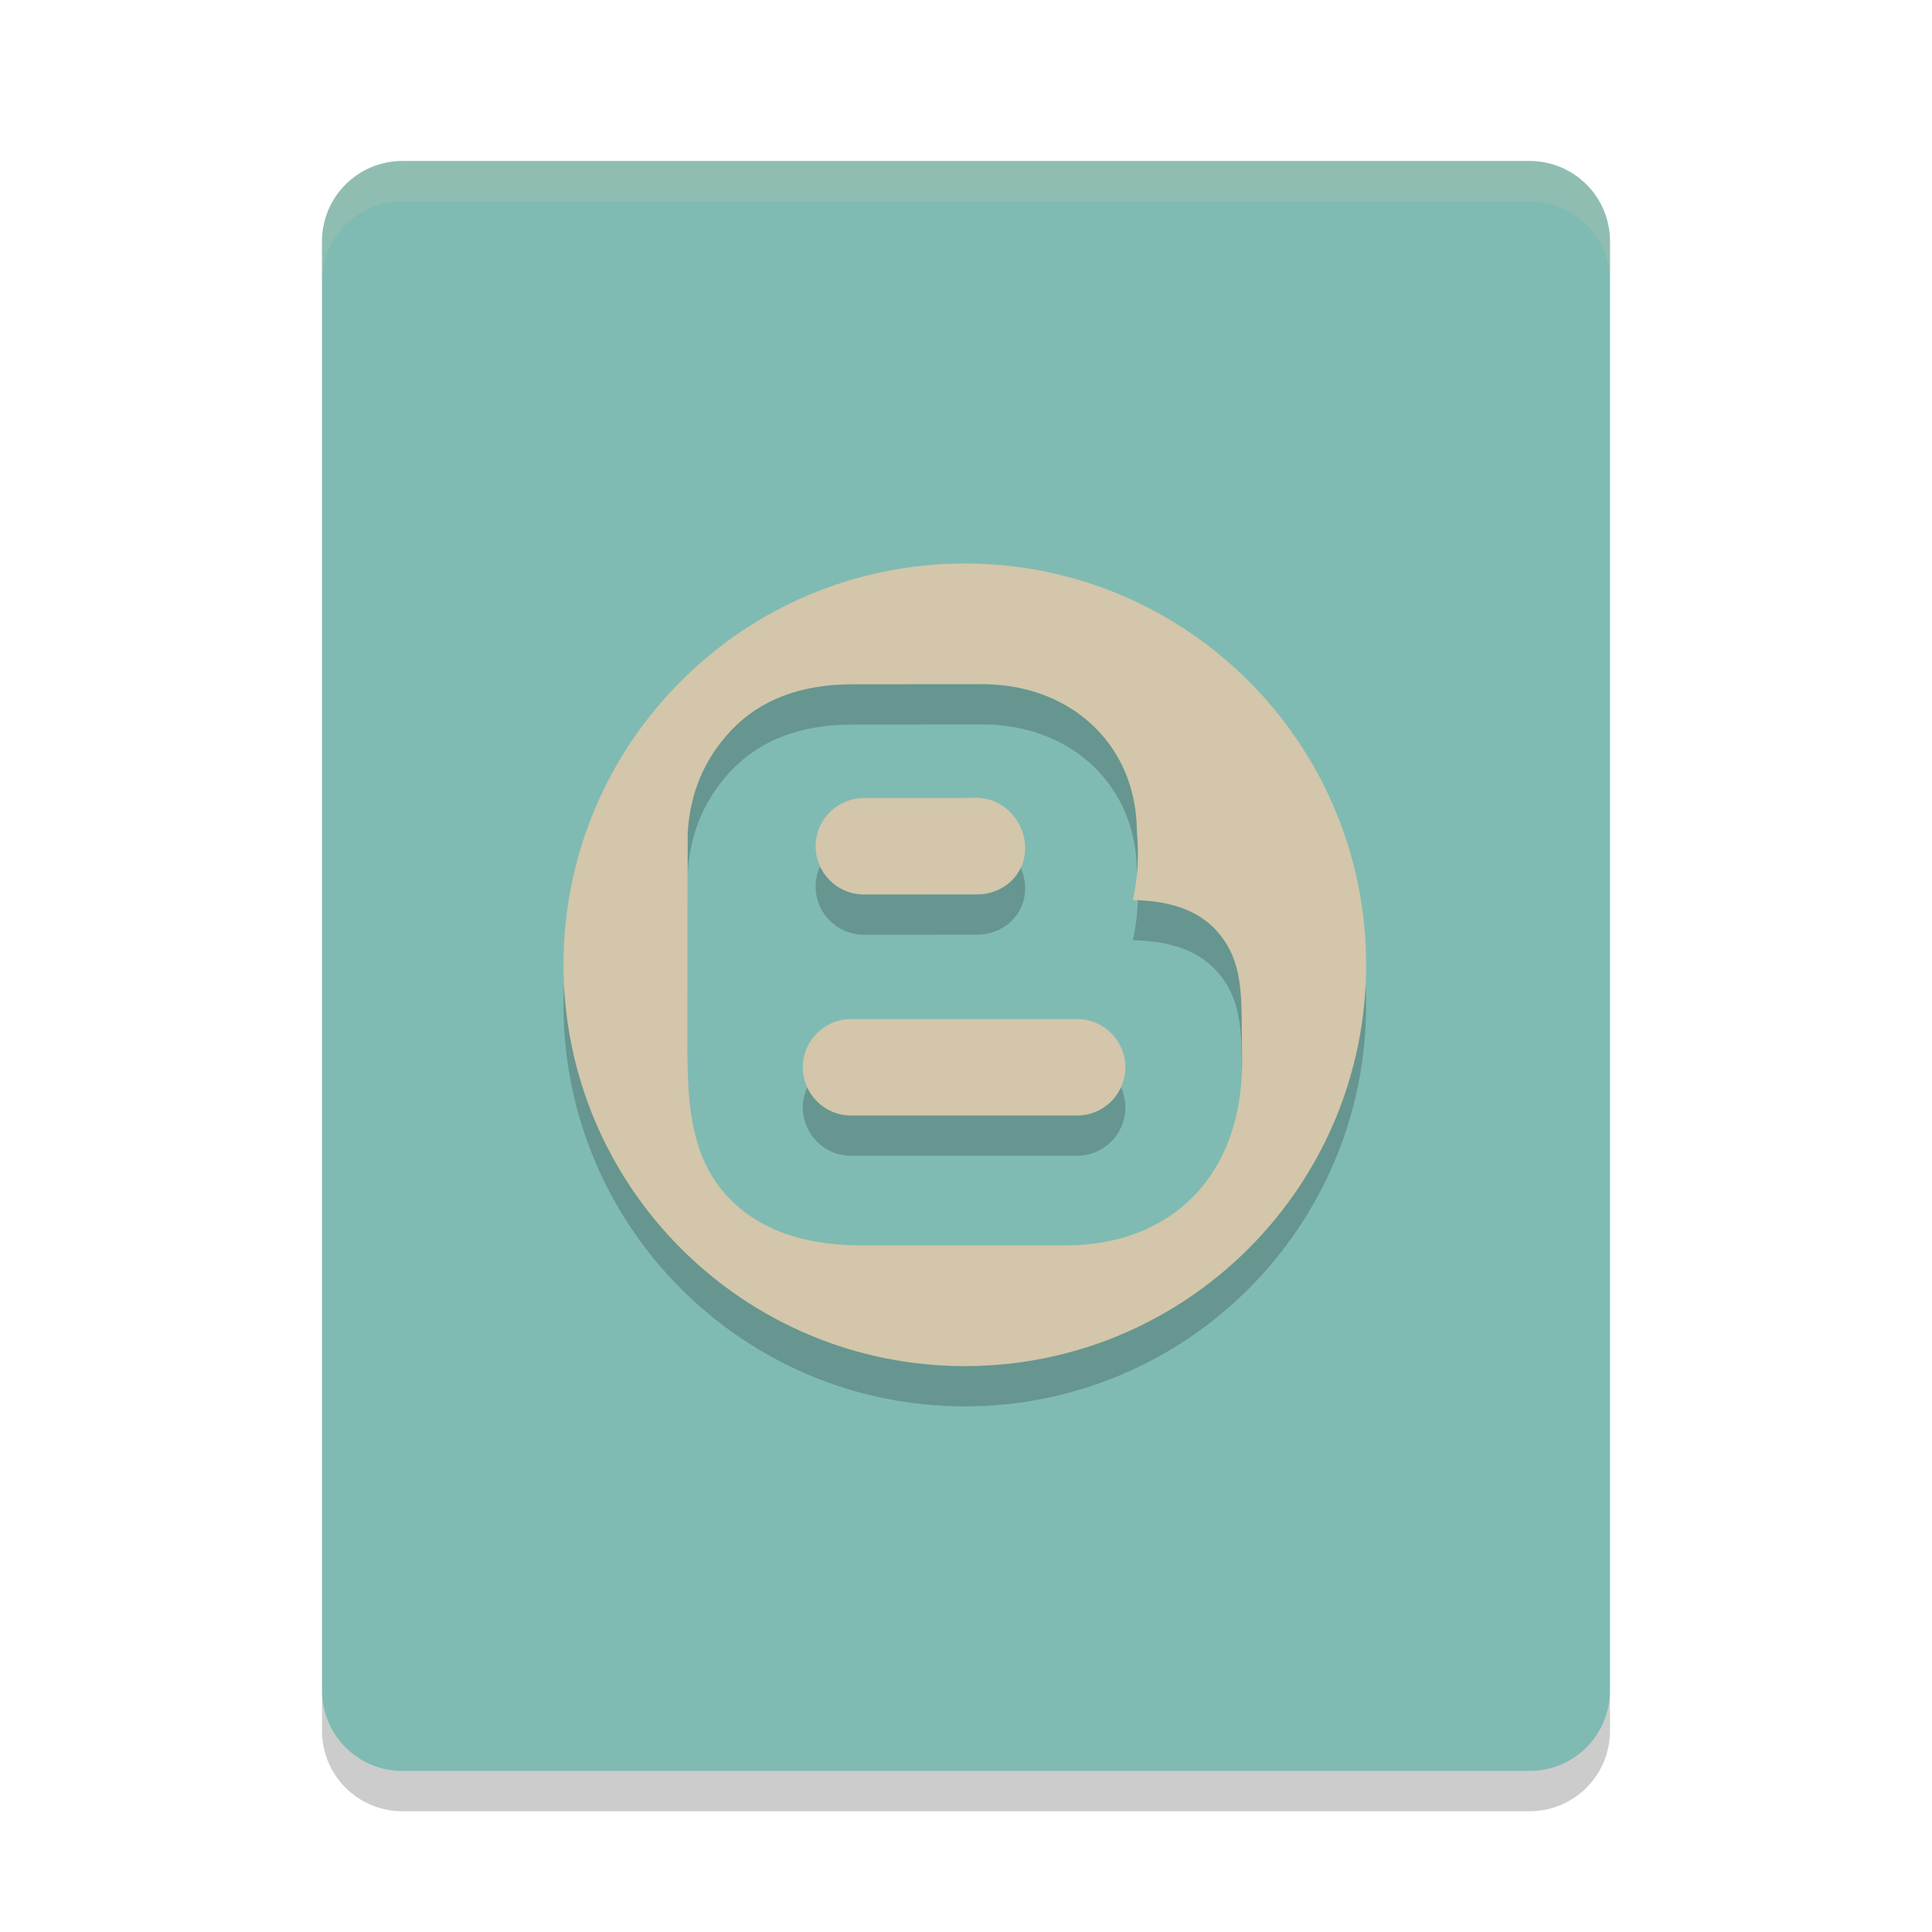 <svg xmlns="http://www.w3.org/2000/svg" width="24" height="24" version="1">
 <g transform="translate(1,1)">
  <path fill="#7fbbb3" d="m19 20v-18c0-0.554-0.446-1-1-1h-14c-0.554 0-1 0.446-1 1v18c0 0.554 0.446 1 1 1h14c0.554 0 1-0.446 1-1z"/>
  <g opacity=".2" transform="matrix(.102 0 0 .102 6 6.5)">
   <g>
    <g>
     <path d="m36.491 40.31s13.827-0.006 13.858-0.006c3.201 0 5.82-2.344 5.873-5.556 0.051-3.244-2.537-6.15-5.781-6.201l-13.766 0.016c-3.249-0.031-5.914 2.537-5.966 5.78-0.051 3.243 2.538 5.915 5.782 5.967z"/>
     <path d="m62.55 55.48h-27.529c-3.244 0-5.875 2.631-5.875 5.875s2.631 5.873 5.875 5.873h27.529c3.244 0 5.875-2.629 5.875-5.873s-2.631-5.875-5.875-5.875z"/>
     <path d="m48.875 0c-26.992 0-48.875 21.882-48.875 48.875s21.883 48.875 48.875 48.875 48.875-21.882 48.875-48.875-21.883-48.875-48.875-48.875zm27.902 77.021c-3.776 3.889-9.108 5.972-15.42 6.024h-24.669c-0.155 0.002-0.31 0.003-0.463 0.003-7.074 0-12.534-1.994-16.227-5.927-3.694-3.935-4.878-9.256-4.878-16.649 0.007-0.51-0.042-1.006-0.011-1.496l0.013-25.991c0.305-6.445 3.185-10.431 5.353-12.713 3.503-3.689 8.455-5.56 14.721-5.56h0.174l16.11-0.012 0.15 0.004c10.533 0.292 18.123 7.623 18.197 17.822 0.275 3.063 0.104 5.896-0.493 8.452 3.541 0.105 7.91 0.725 10.741 4.383 2.5 3.23 2.516 6.903 2.537 11.985 0.006 1.04 0.035 3.688 0.035 3.688-0.068 6.579-2.098 12.109-5.87 15.987z"/>
    </g>
   </g>
  </g>
  <g fill="#d3c6aa" transform="matrix(.102 0 0 .102 6 6)">
   <g>
    <g>
     <path d="m36.491 40.31s13.827-0.006 13.858-0.006c3.201 0 5.82-2.344 5.873-5.556 0.051-3.244-2.537-6.15-5.781-6.201l-13.766 0.016c-3.249-0.031-5.914 2.537-5.966 5.78-0.051 3.243 2.538 5.915 5.782 5.967z"/>
     <path d="m62.55 55.48h-27.529c-3.244 0-5.875 2.631-5.875 5.875s2.631 5.873 5.875 5.873h27.529c3.244 0 5.875-2.629 5.875-5.873s-2.631-5.875-5.875-5.875z"/>
     <path d="m48.875 0c-26.992 0-48.875 21.882-48.875 48.875s21.883 48.875 48.875 48.875 48.875-21.882 48.875-48.875-21.883-48.875-48.875-48.875zm27.902 77.021c-3.776 3.889-9.108 5.972-15.42 6.024h-24.669c-0.155 0.002-0.31 0.003-0.463 0.003-7.074 0-12.534-1.994-16.227-5.927-3.694-3.935-4.878-9.256-4.878-16.649 0.007-0.51-0.042-1.006-0.011-1.496l0.013-25.991c0.305-6.445 3.185-10.431 5.353-12.713 3.503-3.689 8.455-5.56 14.721-5.56h0.174l16.11-0.012 0.15 0.004c10.533 0.292 18.123 7.623 18.197 17.822 0.275 3.063 0.104 5.896-0.493 8.452 3.541 0.105 7.91 0.725 10.741 4.383 2.5 3.23 2.516 6.903 2.537 11.985 0.006 1.04 0.035 3.688 0.035 3.688-0.068 6.579-2.098 12.109-5.87 15.987z"/>
    </g>
   </g>
  </g>
  <path fill="#d3c6aa" opacity=".2" d="m4 1c-0.554 0-1 0.446-1 1v0.5c0-0.554 0.446-1 1-1h14c0.554 0 1 0.446 1 1v-0.5c0-0.554-0.446-1-1-1z"/>
  <path opacity=".2" d="m3 20v0.5c0 0.554 0.446 1 1 1h14c0.554 0 1-0.446 1-1v-0.5c0 0.554-0.446 1-1 1h-14c-0.554 0-1-0.446-1-1z"/>
 </g>
</svg>
